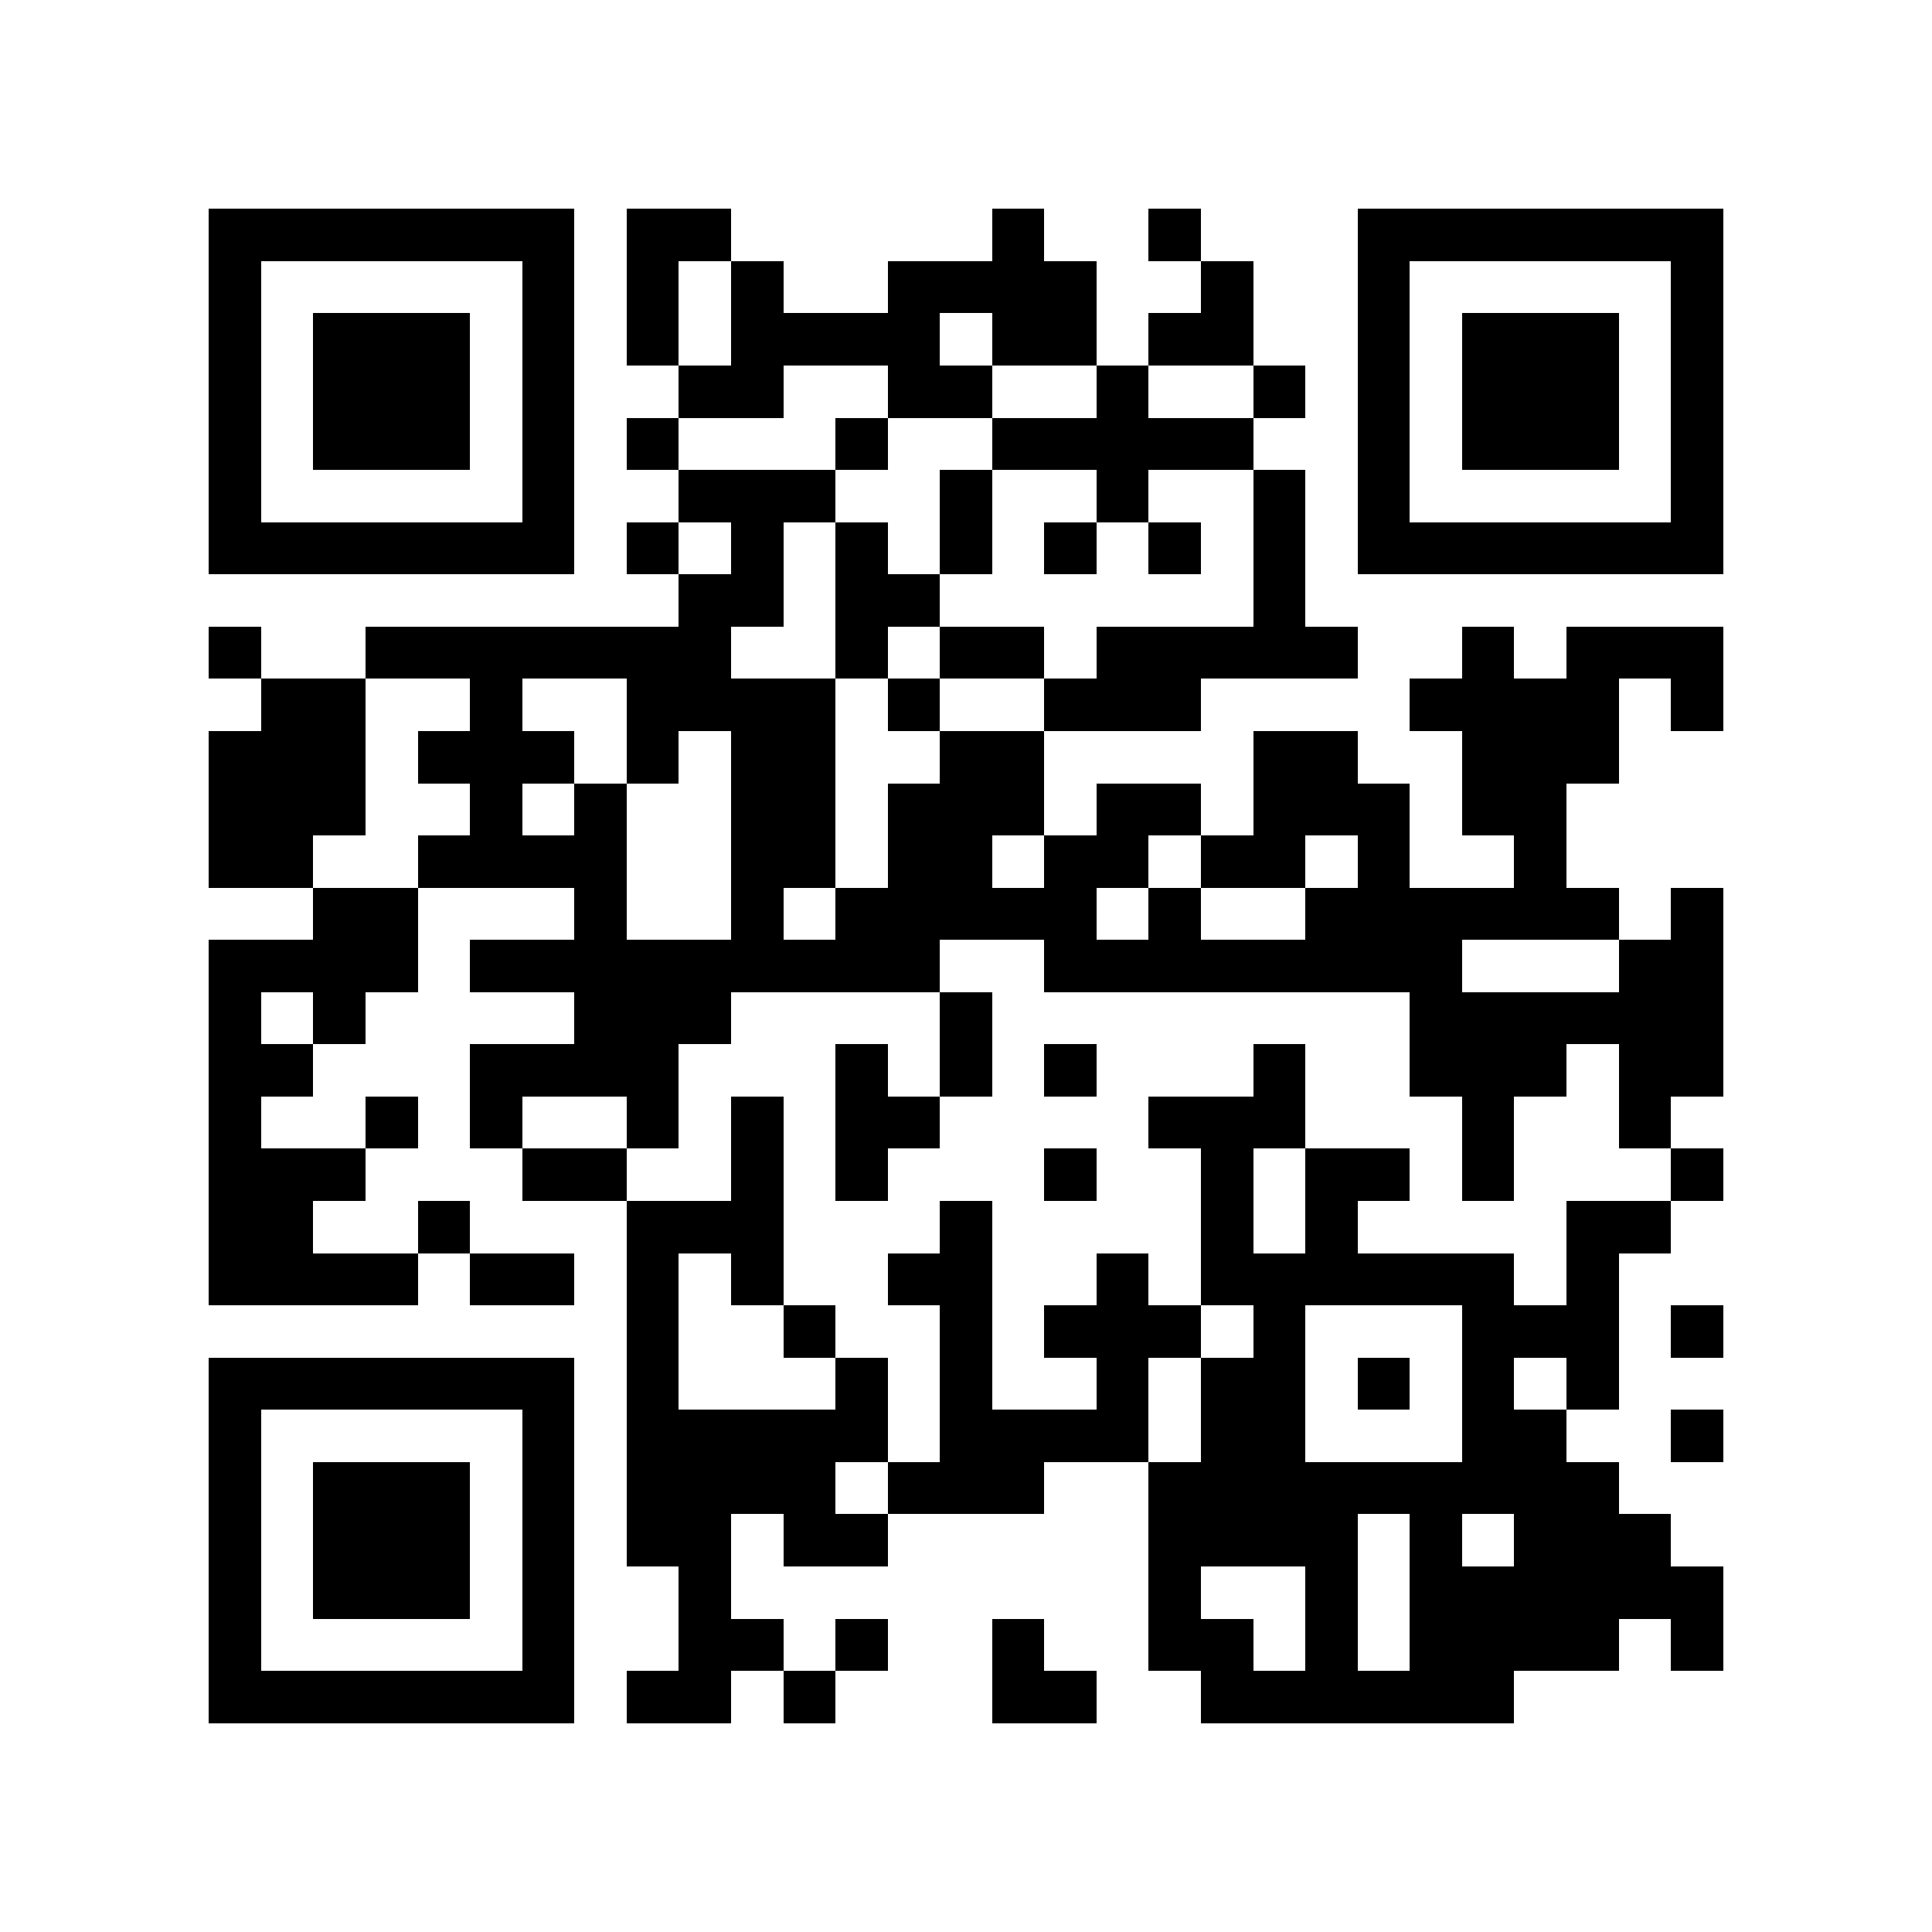 <?xml version="1.0" encoding="utf-8"?><!DOCTYPE svg PUBLIC "-//W3C//DTD SVG 1.1//EN" "http://www.w3.org/Graphics/SVG/1.1/DTD/svg11.dtd"><svg xmlns="http://www.w3.org/2000/svg" viewBox="0 0 37 37" shape-rendering="crispEdges"><path fill="#ffffff" d="M0 0h37v37H0z"/><path stroke="#000000" d="M4 4.5h7m1 0h2m5 0h1m2 0h1m3 0h7M4 5.5h1m5 0h1m1 0h1m1 0h1m2 0h4m2 0h1m2 0h1m5 0h1M4 6.5h1m1 0h3m1 0h1m1 0h1m1 0h4m1 0h2m1 0h2m2 0h1m1 0h3m1 0h1M4 7.5h1m1 0h3m1 0h1m2 0h2m2 0h2m2 0h1m2 0h1m1 0h1m1 0h3m1 0h1M4 8.5h1m1 0h3m1 0h1m1 0h1m3 0h1m2 0h5m2 0h1m1 0h3m1 0h1M4 9.5h1m5 0h1m2 0h3m2 0h1m2 0h1m2 0h1m1 0h1m5 0h1M4 10.5h7m1 0h1m1 0h1m1 0h1m1 0h1m1 0h1m1 0h1m1 0h1m1 0h7M13 11.5h2m1 0h2m6 0h1M4 12.5h1m2 0h7m2 0h1m1 0h2m1 0h5m2 0h1m1 0h3M5 13.5h2m2 0h1m2 0h4m1 0h1m2 0h3m4 0h4m1 0h1M4 14.5h3m1 0h3m1 0h1m1 0h2m2 0h2m4 0h2m2 0h3M4 15.5h3m2 0h1m1 0h1m2 0h2m1 0h3m1 0h2m1 0h3m1 0h2M4 16.5h2m2 0h4m2 0h2m1 0h2m1 0h2m1 0h2m1 0h1m2 0h1M6 17.5h2m3 0h1m2 0h1m1 0h5m1 0h1m2 0h6m1 0h1M4 18.5h4m1 0h9m2 0h8m3 0h2M4 19.5h1m1 0h1m4 0h3m4 0h1m8 0h6M4 20.5h2m3 0h4m3 0h1m1 0h1m1 0h1m3 0h1m2 0h3m1 0h2M4 21.5h1m2 0h1m1 0h1m2 0h1m1 0h1m1 0h2m4 0h3m3 0h1m2 0h1M4 22.5h3m3 0h2m2 0h1m1 0h1m3 0h1m2 0h1m1 0h2m1 0h1m3 0h1M4 23.5h2m2 0h1m3 0h3m3 0h1m4 0h1m1 0h1m4 0h2M4 24.5h4m1 0h2m1 0h1m1 0h1m2 0h2m2 0h1m1 0h6m1 0h1M12 25.5h1m2 0h1m2 0h1m1 0h3m1 0h1m3 0h3m1 0h1M4 26.5h7m1 0h1m3 0h1m1 0h1m2 0h1m1 0h2m1 0h1m1 0h1m1 0h1M4 27.5h1m5 0h1m1 0h5m1 0h4m1 0h2m3 0h2m2 0h1M4 28.5h1m1 0h3m1 0h1m1 0h4m1 0h3m2 0h9M4 29.5h1m1 0h3m1 0h1m1 0h2m1 0h2m5 0h4m1 0h1m1 0h3M4 30.5h1m1 0h3m1 0h1m2 0h1m8 0h1m2 0h1m1 0h6M4 31.5h1m5 0h1m2 0h2m1 0h1m2 0h1m2 0h2m1 0h1m1 0h4m1 0h1M4 32.5h7m1 0h2m1 0h1m3 0h2m2 0h6"/></svg>
